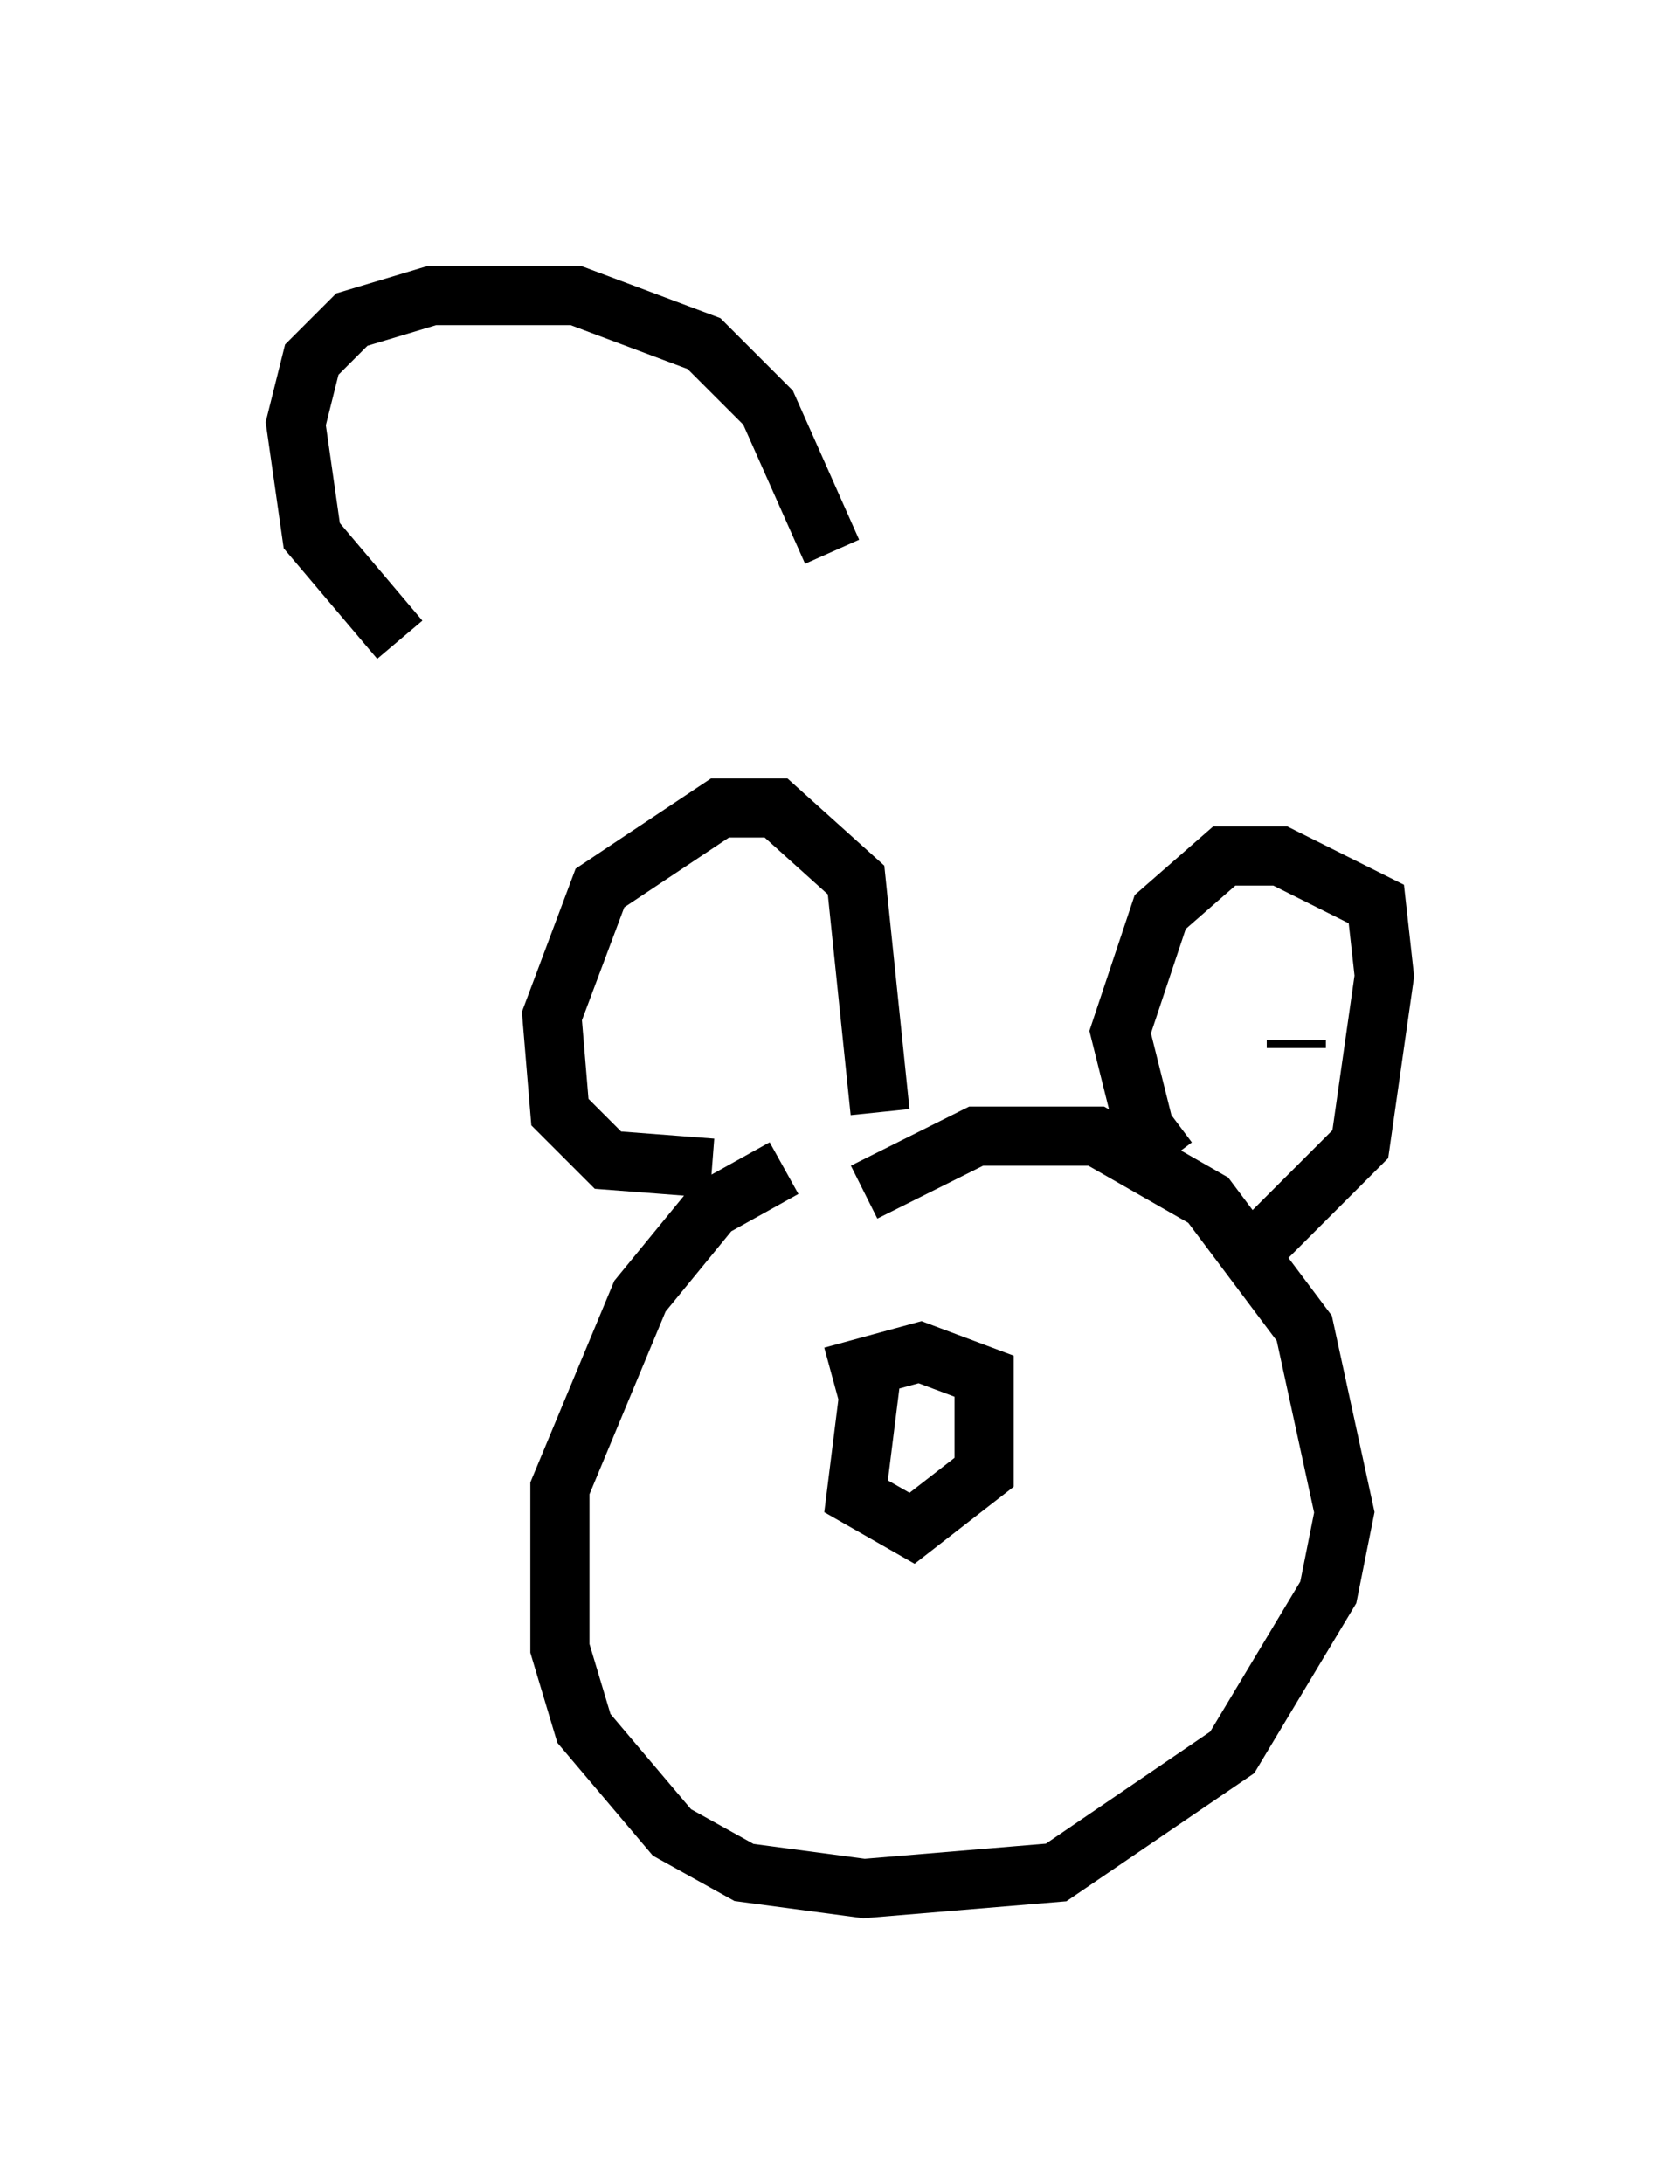 <?xml version="1.0" encoding="utf-8" ?>
<svg baseProfile="full" height="36.928" version="1.1" width="28.403" xmlns="http://www.w3.org/2000/svg" xmlns:ev="http://www.w3.org/2001/xml-events" xmlns:xlink="http://www.w3.org/1999/xlink"><defs /><rect fill="white" height="36.928" width="28.403" x="0" y="0" /><path d="M15.961, 19.208 m-2.706, 0.541 l-1.218, 0.677 -1.218, 1.488 l-1.353, 3.248 0.0, 2.706 l0.406, 1.353 1.488, 1.759 l1.218, 0.677 2.03, 0.271 l3.248, -0.271 2.977, -2.03 l1.624, -2.706 0.271, -1.353 l-0.677, -3.112 -1.624, -2.165 l-1.894, -1.083 -2.03, 0.0 l-1.894, 0.947 m0.135, 2.977 l-0.271, 2.165 0.947, 0.541 l1.218, -0.947 0.0, -1.624 l-1.083, -0.406 -1.488, 0.406 m-2.03, -3.518 l-1.759, -0.135 -0.812, -0.812 l-0.135, -1.624 0.812, -2.165 l2.03, -1.353 0.947, 0.0 l1.353, 1.218 0.406, 3.924 m4.871, 0.812 l-0.406, -0.541 -0.406, -1.624 l0.677, -2.03 1.083, -0.947 l0.947, 0.0 1.624, 0.812 l0.135, 1.218 -0.406, 2.842 l-1.894, 1.894 m0.812, -3.654 l0.0, 0.135 m-9.878, -0.677 l0.0, 0.0 m-1.353, 1.488 l0.0, 0.0 m3.383, -9.202 l-1.083, -2.436 -1.083, -1.083 l-2.165, -0.812 -2.436, 0.0 l-1.353, 0.406 -0.677, 0.677 l-0.271, 1.083 0.271, 1.894 l1.488, 1.759 " fill="none" stroke="black" stroke-width="1" /></svg>